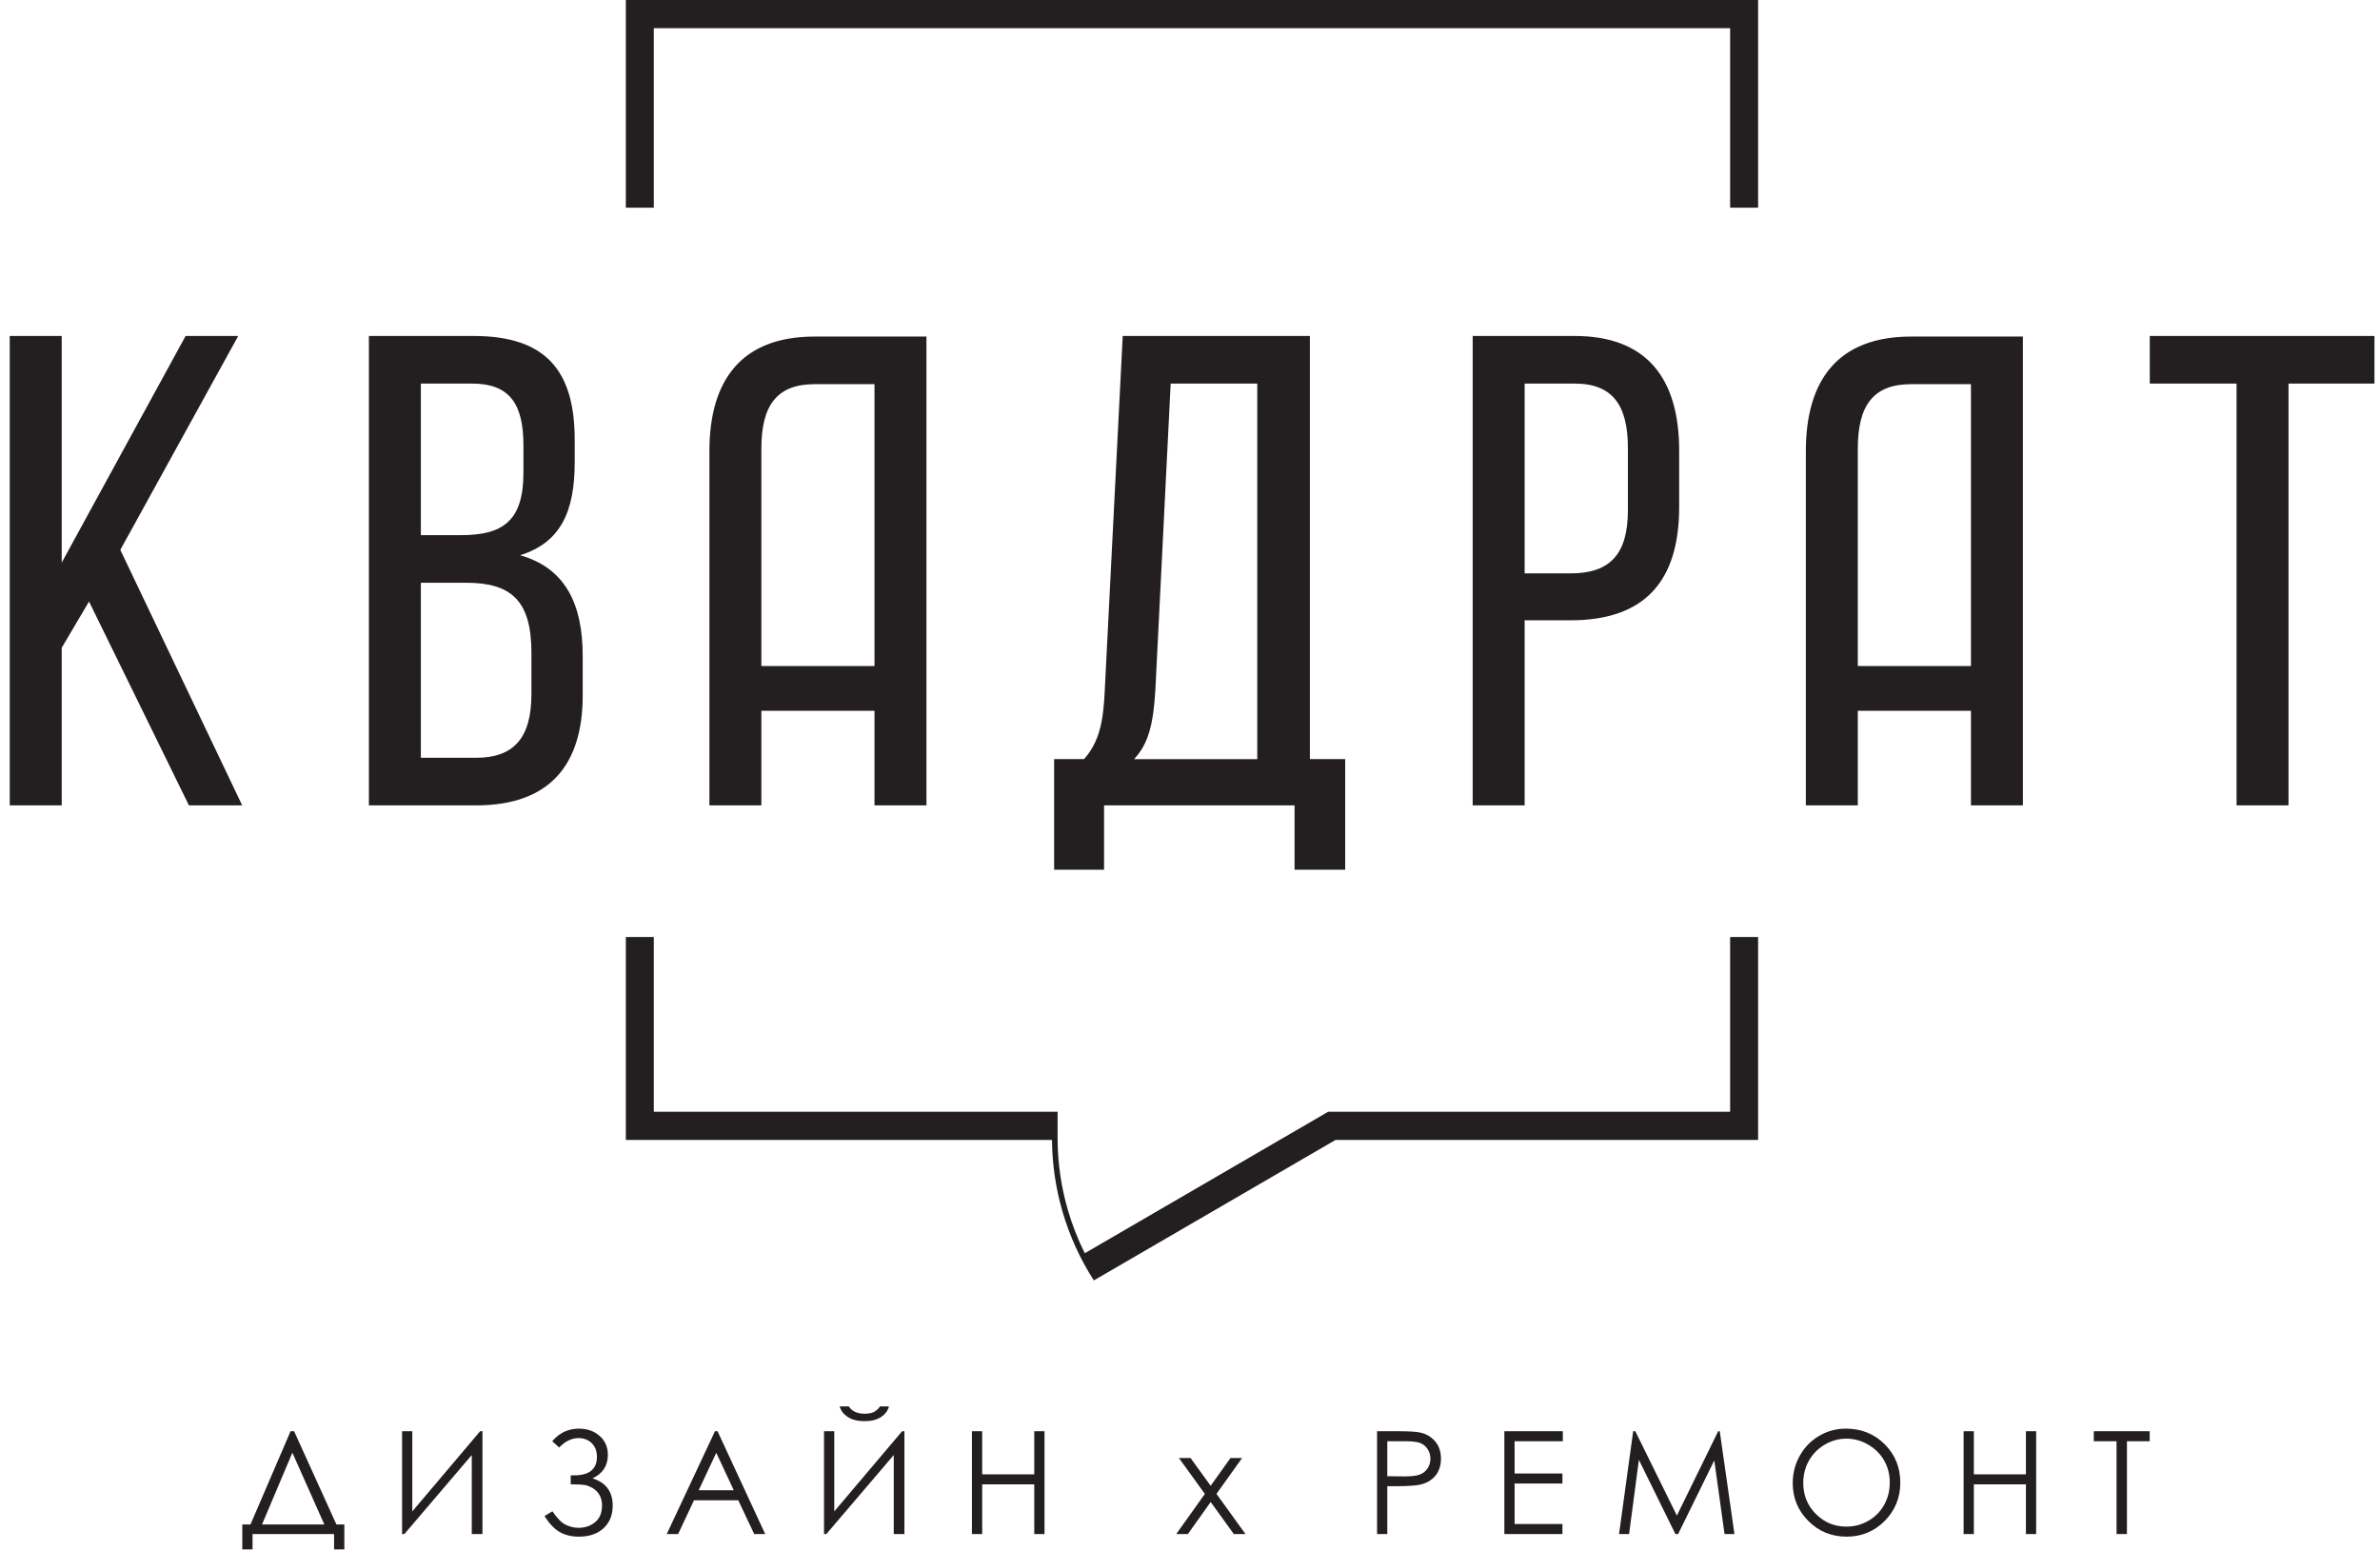 ﻿<svg width="244" height="159" viewBox="0 0 244 159" version="1.1" xmlns="http://www.w3.org/2000/svg" xmlns:xlink="http://www.w3.org/1999/xlink">
<g id="Canvas" transform="translate(-145 3628)">
<g id="Fill 1">
<use xlink:href="#path0_fill" transform="translate(209.161 -3628)" fill="#231F20"/>
</g>
<g id="Fill 3">
<use xlink:href="#path1_fill" transform="translate(169.84 -3483.83)" fill="#231F20"/>
</g>
<g id="Group 7">
<g id="Fill 5">
<use xlink:href="#path2_fill" transform="translate(145.999 -3593.56)" fill="#231F20"/>
</g>
</g>
</g>
<defs>
<path id="path0_fill" fill-rule="evenodd" d="M 47.053 128.466L 71.991 113.972L 71.999 113.985L 71.999 113.966L 113.212 113.966L 113.212 96.052L 116.083 96.052L 116.083 116.855L 72.756 116.855L 47.997 131.244L 47.98 131.254L 47.976 131.246C 46.577 129.069 45.504 126.711 44.783 124.252C 44.082 121.861 43.712 119.37 43.689 116.855L 0 116.855L 0 96.052L 2.869 96.052L 2.869 113.966L 44.264 113.966L 44.264 116.633L 44.264 116.753C 44.275 119.25 44.639 121.719 45.334 124.089C 45.775 125.594 46.35 127.059 47.053 128.466ZM 1.436 0L 116.083 0L 116.083 21.29L 113.212 21.29L 113.212 2.889L 2.869 2.889L 2.869 21.29L 0 21.29L 0 0L 1.436 0Z"/>
<path id="path1_fill" fill-rule="evenodd" d="M 189.817 3.569L 189.817 2.542L 195.55 2.542L 195.55 3.569L 193.217 3.569L 193.217 13.085L 192.15 13.085L 192.15 3.569L 189.817 3.569ZM 176.471 2.542L 177.522 2.542L 177.522 6.961L 182.86 6.961L 182.86 2.542L 183.91 2.542L 183.91 13.085L 182.86 13.085L 182.86 7.989L 177.522 7.989L 177.522 13.085L 176.471 13.085L 176.471 2.542ZM 164.446 3.304C 163.673 3.304 162.938 3.508 162.243 3.914C 161.548 4.32 161.006 4.868 160.615 5.555C 160.226 6.244 160.032 7.01 160.032 7.858C 160.032 9.108 160.463 10.164 161.326 11.026C 162.188 11.89 163.229 12.321 164.446 12.321C 165.26 12.321 166.009 12.123 166.7 11.727C 167.395 11.332 167.933 10.788 168.32 10.099C 168.707 9.412 168.901 8.647 168.901 7.805C 168.901 6.97 168.707 6.213 168.32 5.537C 167.933 4.862 167.386 4.32 166.684 3.914C 165.981 3.508 165.234 3.304 164.446 3.304ZM 164.398 2.277C 165.983 2.277 167.312 2.811 168.379 3.875C 169.444 4.939 169.981 6.25 169.981 7.807C 169.981 9.352 169.448 10.661 168.383 11.737C 167.316 12.812 166.018 13.35 164.483 13.35C 162.934 13.35 161.621 12.814 160.554 11.743C 159.487 10.673 158.952 9.381 158.952 7.858C 158.952 6.845 159.195 5.907 159.681 5.043C 160.167 4.179 160.832 3.5 161.674 3.013C 162.512 2.521 163.422 2.277 164.398 2.277ZM 141.145 13.085L 142.596 2.542L 142.813 2.542L 147.076 11.191L 151.31 2.542L 151.47 2.542L 152.977 13.085L 151.962 13.085L 150.911 5.536L 147.201 13.085L 146.926 13.085L 143.18 5.479L 142.175 13.085L 141.145 13.085ZM 129.387 2.542L 135.383 2.542L 135.383 3.569L 130.438 3.569L 130.438 6.874L 135.341 6.874L 135.341 7.901L 130.438 7.901L 130.438 12.057L 135.341 12.057L 135.341 13.085L 129.387 13.085L 129.387 2.542ZM 117.387 3.569L 117.387 7.153L 119.163 7.175C 119.88 7.175 120.407 7.108 120.741 6.976C 121.073 6.843 121.336 6.633 121.524 6.34C 121.715 6.046 121.808 5.716 121.808 5.353C 121.808 5 121.715 4.676 121.524 4.381C 121.336 4.089 121.083 3.879 120.771 3.755C 120.459 3.63 119.951 3.569 119.24 3.569L 117.387 3.569ZM 116.338 2.542L 118.426 2.542C 119.623 2.542 120.433 2.593 120.85 2.697C 121.447 2.848 121.937 3.151 122.318 3.612C 122.699 4.073 122.887 4.654 122.887 5.351C 122.887 6.054 122.703 6.631 122.332 7.09C 121.962 7.542 121.451 7.85 120.803 8.009C 120.327 8.123 119.439 8.18 118.138 8.18L 117.387 8.18L 117.387 13.085L 116.338 13.085L 116.338 2.542ZM 96.025 5.288L 97.22 5.288L 99.278 8.136L 101.313 5.288L 102.501 5.288L 99.875 8.965L 102.852 13.085L 101.655 13.085L 99.282 9.799L 96.937 13.085L 95.746 13.085L 98.684 8.969L 96.025 5.288ZM 74.803 2.542L 75.855 2.542L 75.855 6.961L 81.192 6.961L 81.192 2.542L 82.243 2.542L 82.243 13.085L 81.192 13.085L 81.192 7.989L 75.855 7.989L 75.855 13.085L 74.803 13.085L 74.803 2.542ZM 61.246 0L 62.18 0C 62.342 0.251 62.558 0.436 62.832 0.561C 63.101 0.685 63.425 0.748 63.802 0.748C 64.182 0.748 64.49 0.693 64.725 0.583C 64.958 0.473 65.179 0.281 65.389 0L 66.292 0C 66.189 0.432 65.92 0.791 65.493 1.08C 65.063 1.37 64.496 1.513 63.794 1.513C 63.095 1.513 62.526 1.372 62.087 1.087C 61.645 0.803 61.364 0.442 61.246 0ZM 67.882 13.085L 66.789 13.085L 66.789 4.984L 59.877 13.085L 59.64 13.085L 59.64 2.542L 60.691 2.542L 60.691 10.761L 67.647 2.542L 67.882 2.542L 67.882 13.085ZM 48.592 4.754L 46.79 8.592L 50.386 8.592L 48.592 4.754ZM 48.724 2.542L 53.61 13.085L 52.484 13.085L 50.848 9.62L 46.308 9.62L 44.682 13.085L 43.515 13.085L 48.46 2.542L 48.724 2.542ZM 31.774 3.567C 32.509 2.707 33.421 2.277 34.504 2.277C 35.365 2.277 36.077 2.526 36.638 3.025C 37.199 3.522 37.479 4.169 37.479 4.964C 37.479 6.083 36.954 6.886 35.903 7.373C 37.284 7.803 37.975 8.733 37.975 10.168C 37.975 11.122 37.667 11.892 37.049 12.475C 36.428 13.056 35.583 13.35 34.508 13.35C 33.757 13.35 33.103 13.193 32.55 12.879C 31.997 12.565 31.475 12.019 30.985 11.236L 31.794 10.751C 32.281 11.47 32.736 11.931 33.161 12.133C 33.585 12.337 34.024 12.441 34.482 12.441C 35.148 12.441 35.715 12.245 36.181 11.858C 36.648 11.472 36.881 10.906 36.881 10.151C 36.881 9.756 36.802 9.411 36.642 9.118C 36.482 8.824 36.258 8.586 35.97 8.404C 35.676 8.223 35.403 8.111 35.14 8.06C 34.881 8.015 34.449 7.989 33.85 7.989L 33.672 7.989L 33.672 7.063L 34.022 7.063C 35.579 7.063 36.357 6.429 36.357 5.163C 36.357 4.578 36.179 4.114 35.824 3.765C 35.468 3.42 35.022 3.247 34.478 3.247C 33.771 3.247 33.111 3.567 32.491 4.207L 31.774 3.567ZM 24.622 13.085L 23.526 13.085L 23.526 4.984L 16.615 13.085L 16.38 13.085L 16.38 2.542L 17.429 2.542L 17.429 10.761L 24.385 2.542L 24.622 2.542L 24.622 13.085ZM 2.021 12.102L 8.412 12.102L 5.135 4.743L 2.021 12.102ZM 1.051 14.655L 0 14.655L 0 12.102L 0.84 12.102L 4.949 2.542L 5.312 2.542L 9.651 12.102L 10.461 12.102L 10.461 14.655L 9.41 14.655L 9.41 13.085L 1.051 13.085L 1.051 14.655Z"/>
<path id="path2_fill" fill-rule="evenodd" d="M 233.622 48.118L 233.622 4.88L 242.433 4.88L 242.433 0L 219.399 0L 219.399 4.88L 228.296 4.88L 228.296 48.118L 233.622 48.118ZM 155.309 24.335L 155.309 4.88L 160.431 4.88C 164.323 4.88 165.894 7.092 165.894 11.481L 165.894 17.873C 165.894 22.468 163.97 24.335 160.02 24.335L 155.309 24.335ZM 149.982 0L 149.982 48.118L 155.309 48.118L 155.309 29.146L 160.02 29.146C 167.599 29.146 171.151 25.159 171.151 17.529L 171.151 11.754C 171.151 4.468 167.931 0 160.431 0L 149.982 0ZM 119.019 4.88L 127.897 4.88L 127.897 43.377L 115.265 43.377C 116.766 41.795 117.243 39.732 117.45 36.295L 119.019 4.88ZM 136.91 54.716L 136.91 43.376L 133.292 43.376L 133.292 0L 114.103 0L 112.26 36.364C 112.122 39.32 111.782 41.519 110.142 43.376L 107.07 43.376L 107.07 54.716L 112.191 54.716L 112.191 48.118L 131.722 48.118L 131.722 54.716L 136.91 54.716ZM 42.148 43.238L 42.148 25.297L 46.792 25.297C 51.366 25.297 53.482 27.087 53.482 32.446L 53.482 36.709C 53.482 41.173 51.706 43.238 47.816 43.238L 42.148 43.238ZM 42.148 20.417L 42.148 4.88L 47.405 4.88C 51.23 4.88 52.664 6.945 52.664 11.206L 52.664 14.023C 52.664 19.037 50.477 20.417 46.245 20.417L 42.148 20.417ZM 36.821 0L 36.821 48.118L 47.816 48.118C 55.258 48.118 58.741 44.063 58.741 36.845L 58.741 32.789C 58.741 27.497 56.965 23.783 52.322 22.478C 56.487 21.172 57.921 18.01 57.921 12.924L 57.921 10.655C 57.921 3.573 54.983 0 47.543 0L 36.821 0ZM 77.057 33.834L 77.057 11.542C 77.057 7.143 78.627 4.941 82.519 4.941L 88.654 4.941L 88.654 33.834L 77.057 33.834ZM 93.982 0.061L 82.519 0.061C 75.008 0.061 71.73 4.529 71.73 11.815L 71.73 48.118L 77.057 48.118L 77.057 38.425L 88.654 38.425L 88.654 48.118L 93.982 48.118L 93.982 0.061ZM 189.465 33.834L 189.465 11.542C 189.465 7.143 191.038 4.941 194.931 4.941L 201.064 4.941L 201.064 33.834L 189.465 33.834ZM 206.39 0.061L 194.931 0.061C 187.42 0.061 184.139 4.529 184.139 11.815L 184.139 48.118L 189.465 48.118L 189.465 38.425L 201.064 38.425L 201.064 48.118L 206.39 48.118L 206.39 0.061ZM 18.371 48.118L 23.832 48.118L 11.336 21.928L 23.423 0L 18.029 0L 5.328 23.234L 5.328 0L 0 0L 0 48.118L 5.328 48.118L 5.328 31.965L 8.128 27.222L 18.371 48.118Z"/>
</defs>
</svg>
